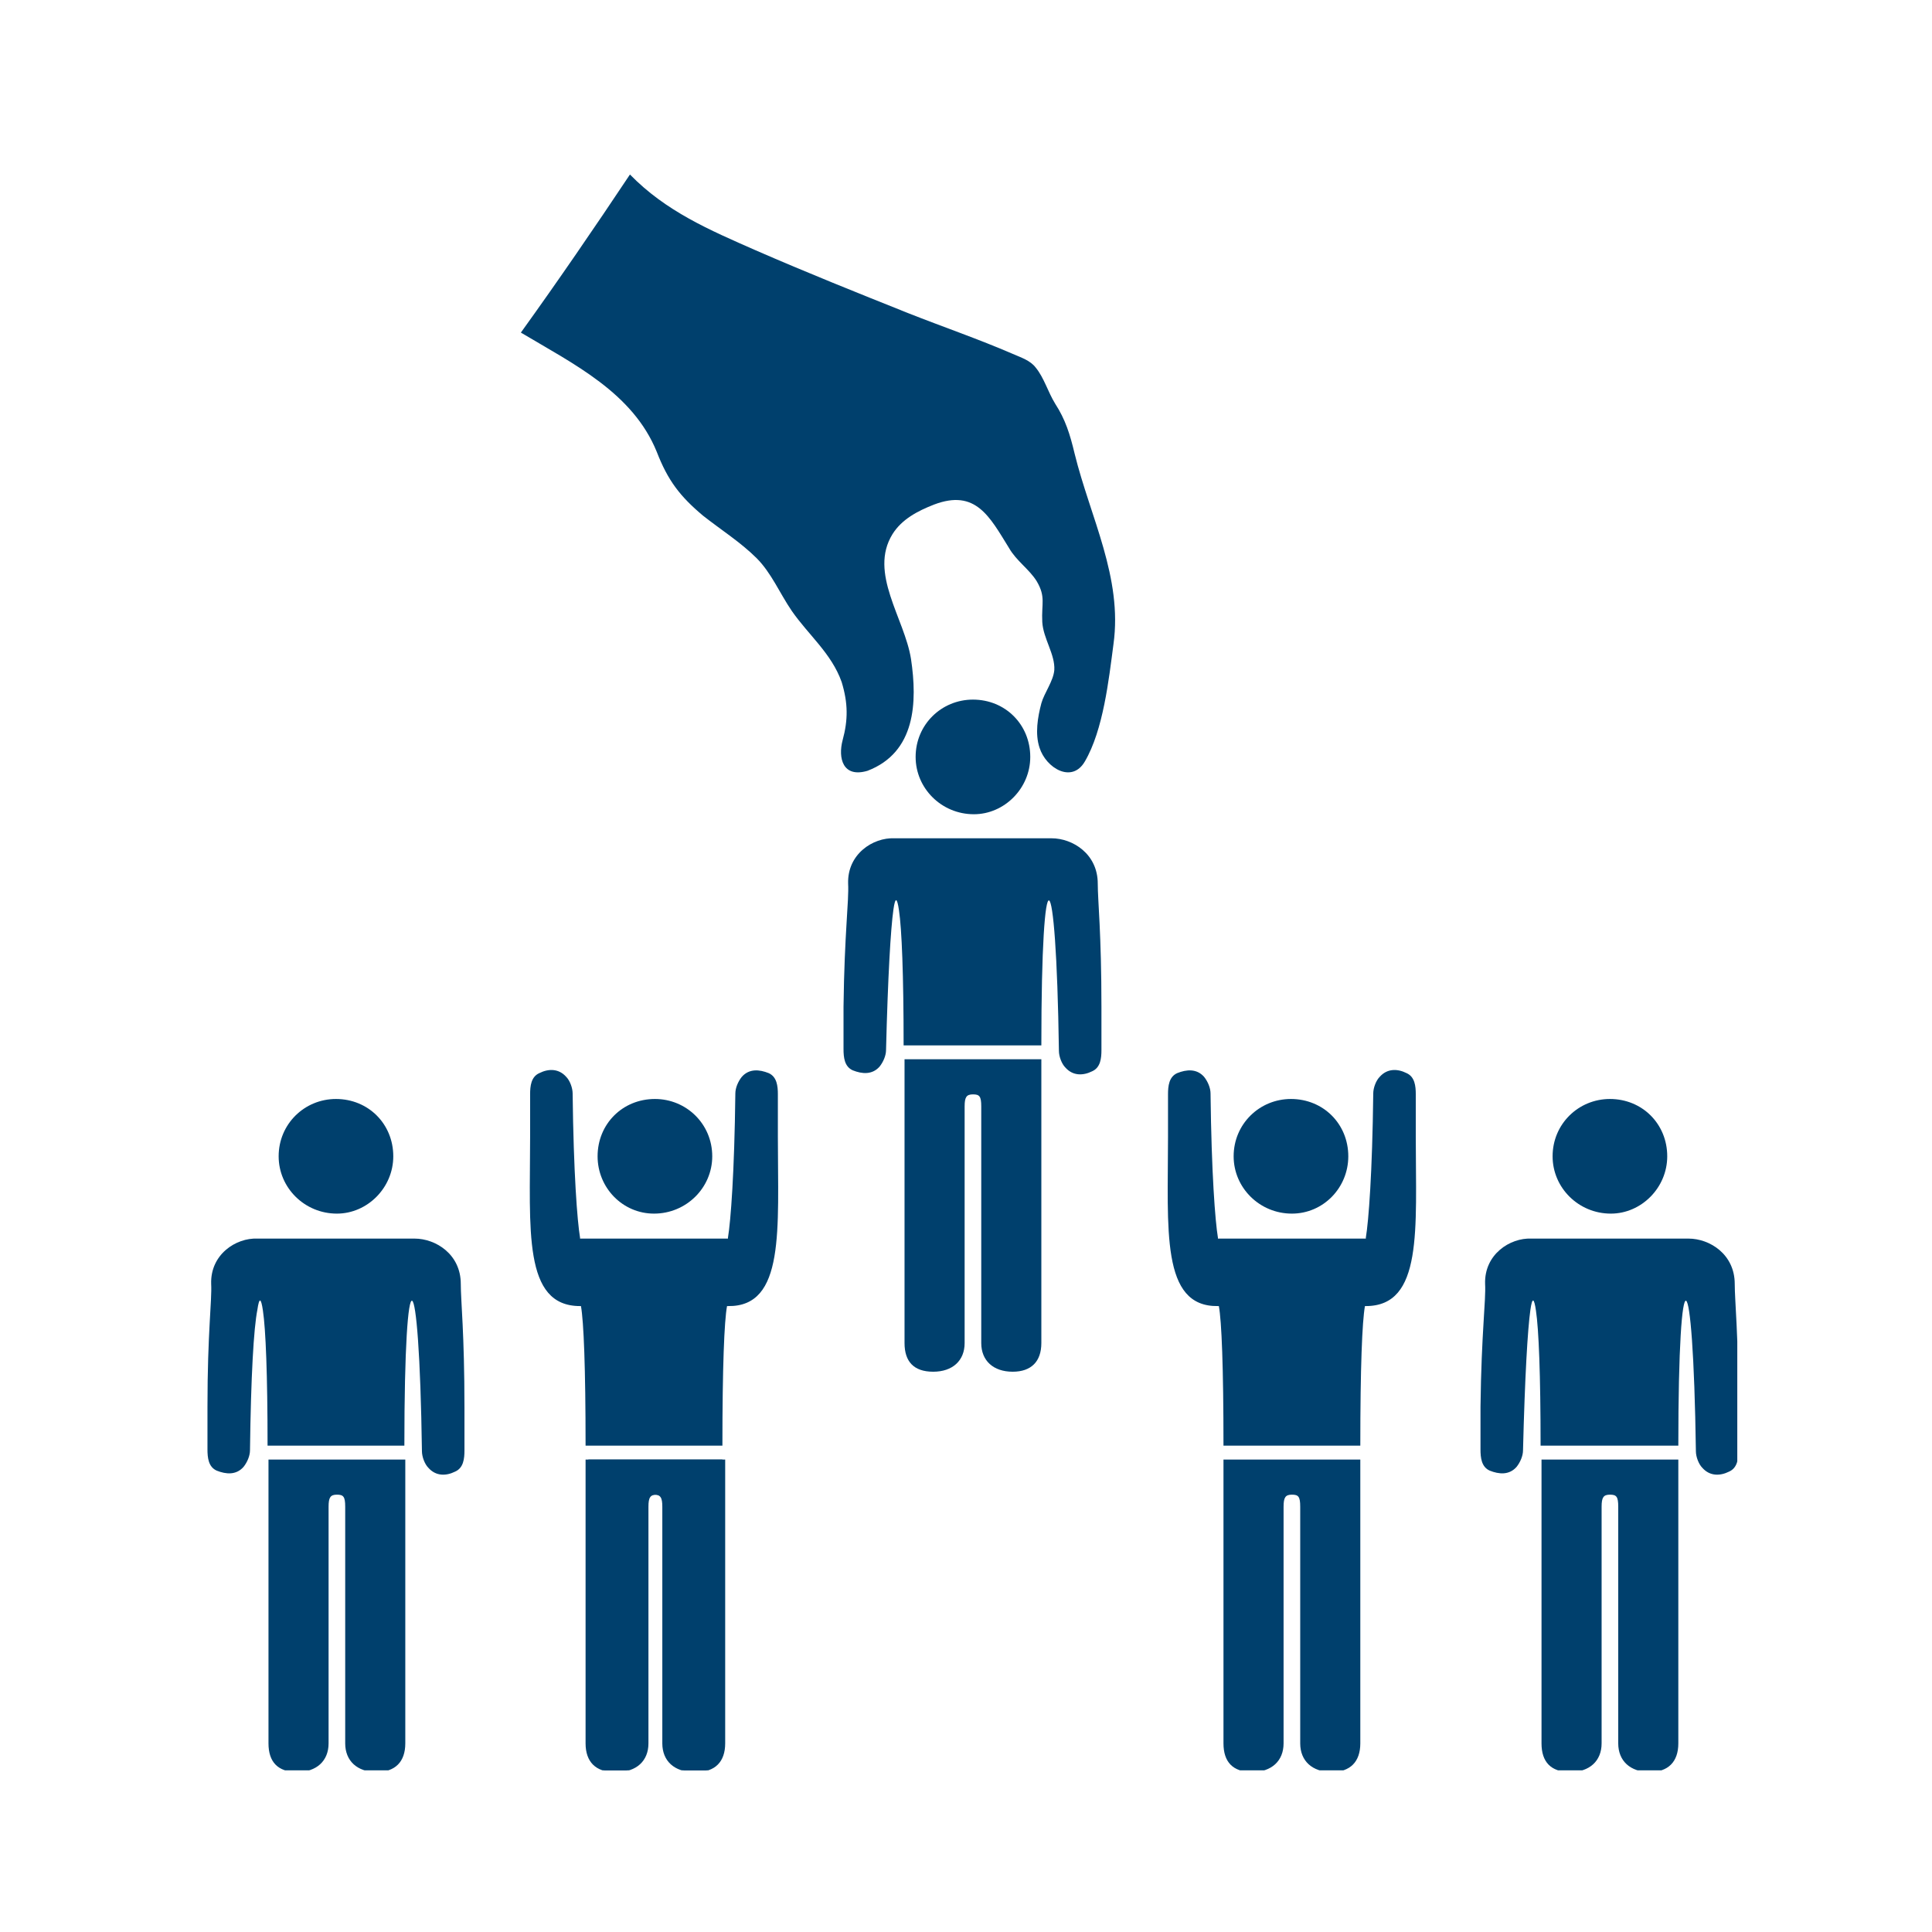<svg xmlns="http://www.w3.org/2000/svg" xmlns:xlink="http://www.w3.org/1999/xlink" width="500" zoomAndPan="magnify" viewBox="0 0 375 375" height="500" preserveAspectRatio="xMidYMid meet" version="1.0"><defs><clipPath id="b57ac154ba"><path d="M 101 33.871 L 217 33.871 L 217 150 L 101 150 Z M 101 33.871 " clip-rule="nonzero"/></clipPath><clipPath id="fb195032a1"><path d="M 114 283 L 141 283 L 141 343.621 L 114 343.621 Z M 114 283 " clip-rule="nonzero"/></clipPath><clipPath id="8ba33bd66c"><path d="M 40.207 240 L 91 240 L 91 287 L 40.207 287 Z M 40.207 240 " clip-rule="nonzero"/></clipPath><clipPath id="222bbf1aac"><path d="M 52 283 L 79 283 L 79 343.621 L 52 343.621 Z M 52 283 " clip-rule="nonzero"/></clipPath><clipPath id="905b7bb860"><path d="M 287 240 L 337.207 240 L 337.207 287 L 287 287 Z M 287 240 " clip-rule="nonzero"/></clipPath><clipPath id="7c0357cb4f"><path d="M 299 283 L 326 283 L 326 343.621 L 299 343.621 Z M 299 283 " clip-rule="nonzero"/></clipPath><clipPath id="50c8ccd329"><path d="M 237 283 L 265 283 L 265 343.621 L 237 343.621 Z M 237 283 " clip-rule="nonzero"/></clipPath><clipPath id="0fc81c2fec"><path d="M 113 283 L 141 283 L 141 343.621 L 113 343.621 Z M 113 283 " clip-rule="nonzero"/></clipPath></defs><rect x="-37.5" width="450" fill="#ffffff" y="-37.5" height="450" fill-opacity="1"/><rect x="-37.5" width="450" fill="#ffffff" y="-37.5" height="450" fill-opacity="1"/><g clip-path="url(#b57ac154ba)"><path class="hover-white" fill="#00406d" d="M 122.273 33.871 C 129.273 41.047 137.707 44.637 146.68 48.586 C 156.547 52.891 166.418 56.84 176.285 60.785 C 183.105 63.477 189.926 65.812 196.562 68.684 C 198.18 69.398 199.973 69.938 201.051 71.375 C 202.664 73.348 203.383 76.039 204.816 78.371 C 206.793 81.422 207.688 84.293 208.586 88.062 C 211.637 100.445 217.918 112.105 216.125 125.027 C 215.227 131.848 214.148 141.715 210.559 147.816 C 208.047 152.125 203.023 149.074 201.77 145.125 C 200.871 142.434 201.41 139.203 202.125 136.512 C 202.664 134.539 204.461 132.203 204.641 130.051 C 204.816 127 202.484 123.949 202.305 120.719 C 202.125 117.133 203.023 115.875 201.23 112.824 C 199.793 110.492 197.281 108.879 195.848 106.363 C 192.078 100.266 189.387 94.879 181.312 97.93 C 178.082 99.188 175.031 100.801 173.234 103.672 C 168.57 111.211 175.57 120.004 176.824 127.898 C 178.082 136.332 177.723 146.023 168.391 149.609 C 163.547 151.047 162.648 147.098 163.547 143.688 C 164.621 139.742 164.621 136.512 163.367 132.383 C 161.395 126.82 156.906 123.234 153.676 118.566 C 151.344 115.156 149.73 111.211 146.859 108.34 C 143.809 105.289 139.859 102.777 136.449 100.086 C 131.965 96.316 129.633 93.266 127.477 87.703 C 122.812 76.219 111.328 70.656 101.102 64.555 C 108.457 54.328 115.457 44.098 122.273 33.871 Z M 122.273 33.871 " fill-opacity="1" fill-rule="nonzero"/></g><path class="hover-white" fill="#00406d" d="M 199.973 146.918 C 199.973 140.641 195.129 135.793 188.848 135.793 C 182.746 135.793 177.723 140.641 177.723 146.918 C 177.723 153.02 182.746 158.043 189.027 158.043 C 194.949 158.043 199.973 153.02 199.973 146.918 Z M 199.973 146.918 " fill-opacity="1" fill-rule="nonzero"/><path class="hover-white" fill="#00406d" d="M 164.621 171.504 C 164.445 165.762 169.469 162.531 173.594 162.711 C 178.977 162.711 183.465 162.711 188.848 162.711 C 194.23 162.711 198.719 162.711 204.102 162.711 C 208.227 162.711 213.074 165.762 213.074 171.504 C 213.074 174.914 213.789 181.012 213.789 195.547 C 213.789 198.238 213.789 201.109 213.789 203.805 C 213.789 205.418 213.609 207.211 211.996 207.93 C 210.203 208.828 208.227 208.828 206.793 207.211 C 206.074 206.496 205.535 205.059 205.535 203.98 C 204.996 166.121 202.125 164.324 202.125 202.906 L 175.391 202.906 C 175.391 189.09 175.031 180.297 174.492 176.707 C 174.133 174.195 173.773 174.016 173.414 176.527 C 172.879 180.297 172.34 189.449 171.98 203.805 C 171.98 204.879 171.441 206.137 170.723 207.031 C 169.289 208.648 167.316 208.469 165.52 207.75 C 163.906 207.031 163.727 205.238 163.727 203.625 C 163.727 200.934 163.727 198.062 163.727 195.367 C 163.906 181.012 164.801 174.914 164.621 171.504 Z M 164.621 171.504 " fill-opacity="1" fill-rule="nonzero"/><path class="hover-white" fill="#00406d" d="M 202.125 205.598 C 202.125 214.93 202.125 224.258 202.125 233.77 C 202.125 242.742 202.125 251.715 202.125 260.688 C 202.125 264.273 200.152 266.25 196.562 266.25 C 192.797 266.25 190.461 264.098 190.461 260.688 C 190.461 245.434 190.461 230 190.461 214.75 C 190.461 212.773 190.105 212.418 188.848 212.418 C 187.59 212.418 187.234 212.953 187.234 214.75 C 187.234 230 187.234 245.434 187.234 260.688 C 187.234 264.098 184.898 266.25 181.133 266.25 C 177.363 266.25 175.57 264.273 175.57 260.688 C 175.57 251.715 175.57 242.742 175.57 233.77 C 175.57 224.438 175.57 215.109 175.57 205.598 Z M 202.125 205.598 " fill-opacity="1" fill-rule="nonzero"/><g clip-path="url(#fb195032a1)"><path class="hover-white" fill="#00406d" d="M 140.758 283.297 C 140.758 292.629 140.758 301.957 140.758 311.469 C 140.758 320.441 140.758 329.414 140.758 338.387 C 140.758 341.973 138.781 343.949 135.195 343.949 C 131.426 343.949 129.094 341.793 129.094 338.387 C 129.094 323.133 129.094 307.699 129.094 292.449 C 129.094 290.473 128.734 290.113 127.477 290.113 C 126.223 290.113 125.863 290.652 125.863 292.449 C 125.863 307.699 125.863 323.133 125.863 338.387 C 125.863 341.793 123.531 343.949 119.762 343.949 C 115.992 343.949 114.199 341.973 114.199 338.387 C 114.199 329.414 114.199 320.441 114.199 311.469 C 114.199 302.137 114.199 292.809 114.199 283.297 Z M 140.758 283.297 " fill-opacity="1" fill-rule="nonzero"/></g><path class="hover-white" fill="#00406d" d="M 76.336 224.438 C 76.336 218.16 71.492 213.312 65.211 213.312 C 59.109 213.312 54.086 218.16 54.086 224.438 C 54.086 230.539 59.109 235.562 65.391 235.562 C 71.312 235.562 76.336 230.539 76.336 224.438 Z M 76.336 224.438 " fill-opacity="1" fill-rule="nonzero"/><g clip-path="url(#8ba33bd66c)"><path class="hover-white" fill="#00406d" d="M 40.988 249.203 C 40.809 243.461 45.832 240.23 49.957 240.41 C 55.344 240.41 59.828 240.41 65.211 240.41 C 70.594 240.41 75.082 240.41 80.465 240.41 C 84.59 240.41 89.438 243.461 89.438 249.203 C 89.438 252.613 90.152 258.711 90.152 273.246 C 90.152 275.938 90.152 278.809 90.152 281.5 C 90.152 283.117 89.973 284.91 88.359 285.629 C 86.566 286.527 84.59 286.527 83.156 284.91 C 82.438 284.195 81.898 282.758 81.898 281.68 C 81.359 243.82 78.488 242.023 78.488 280.605 L 51.934 280.605 C 51.934 266.789 51.574 257.996 51.035 254.406 C 50.676 251.895 50.316 251.715 49.957 254.227 C 49.242 257.816 48.703 267.145 48.523 281.5 C 48.523 282.578 47.984 283.836 47.266 284.73 C 45.832 286.348 43.859 286.168 42.062 285.449 C 40.449 284.73 40.27 282.938 40.27 281.324 C 40.27 278.629 40.27 275.758 40.27 273.066 C 40.27 258.531 41.164 252.434 40.988 249.203 Z M 40.988 249.203 " fill-opacity="1" fill-rule="nonzero"/></g><g clip-path="url(#222bbf1aac)"><path class="hover-white" fill="#00406d" d="M 78.668 283.297 C 78.668 292.629 78.668 301.957 78.668 311.469 C 78.668 320.441 78.668 329.414 78.668 338.387 C 78.668 341.973 76.695 343.949 73.105 343.949 C 69.34 343.949 67.004 341.793 67.004 338.387 C 67.004 323.133 67.004 307.699 67.004 292.449 C 67.004 290.473 66.648 290.113 65.391 290.113 C 64.133 290.113 63.777 290.652 63.777 292.449 C 63.777 307.699 63.777 323.133 63.777 338.387 C 63.777 341.793 61.441 343.949 57.676 343.949 C 53.906 343.949 52.113 341.973 52.113 338.387 C 52.113 329.414 52.113 320.441 52.113 311.469 C 52.113 302.137 52.113 292.809 52.113 283.297 Z M 78.668 283.297 " fill-opacity="1" fill-rule="nonzero"/></g><path class="hover-white" fill="#00406d" d="M 323.609 224.438 C 323.609 218.16 318.766 213.312 312.484 213.312 C 306.383 213.312 301.359 218.16 301.359 224.438 C 301.359 230.539 306.383 235.562 312.664 235.562 C 318.586 235.562 323.609 230.539 323.609 224.438 Z M 323.609 224.438 " fill-opacity="1" fill-rule="nonzero"/><g clip-path="url(#905b7bb860)"><path class="hover-white" fill="#00406d" d="M 288.258 249.203 C 288.078 243.461 293.105 240.23 297.23 240.41 C 302.613 240.41 307.102 240.41 312.484 240.41 C 317.867 240.41 322.355 240.41 327.738 240.41 C 331.863 240.41 336.711 243.461 336.711 249.203 C 336.711 252.613 337.426 258.711 337.426 273.246 C 337.426 275.938 337.426 278.809 337.426 281.5 C 337.426 283.117 337.246 284.91 335.633 285.629 C 333.84 286.527 331.863 286.527 330.43 284.91 C 329.711 284.195 329.172 282.758 329.172 281.68 C 328.633 243.82 325.762 242.023 325.762 280.605 L 299.027 280.605 C 299.027 266.789 298.668 257.996 298.129 254.406 C 297.77 251.895 297.41 251.715 297.051 254.227 C 296.516 257.996 295.977 267.145 295.617 281.5 C 295.617 282.578 295.078 283.836 294.359 284.73 C 292.926 286.348 290.949 286.168 289.156 285.449 C 287.543 284.73 287.363 282.938 287.363 281.324 C 287.363 278.629 287.363 275.758 287.363 273.066 C 287.543 258.531 288.438 252.434 288.258 249.203 Z M 288.258 249.203 " fill-opacity="1" fill-rule="nonzero"/></g><g clip-path="url(#7c0357cb4f)"><path class="hover-white" fill="#00406d" d="M 325.762 283.297 C 325.762 292.629 325.762 301.957 325.762 311.469 C 325.762 320.441 325.762 329.414 325.762 338.387 C 325.762 341.973 323.789 343.949 320.199 343.949 C 316.434 343.949 314.098 341.793 314.098 338.387 C 314.098 323.133 314.098 307.699 314.098 292.449 C 314.098 290.473 313.742 290.113 312.484 290.113 C 311.227 290.113 310.871 290.652 310.871 292.449 C 310.871 307.699 310.871 323.133 310.871 338.387 C 310.871 341.793 308.535 343.949 304.77 343.949 C 301 343.949 299.207 341.973 299.207 338.387 C 299.207 329.414 299.207 320.441 299.207 311.469 C 299.207 302.137 299.207 292.809 299.207 283.297 Z M 325.762 283.297 " fill-opacity="1" fill-rule="nonzero"/></g><path class="hover-white" fill="#00406d" d="M 261.703 224.438 C 261.703 218.16 256.855 213.312 250.578 213.312 C 244.477 213.312 239.449 218.16 239.449 224.438 C 239.449 230.539 244.477 235.562 250.754 235.562 C 256.855 235.562 261.703 230.539 261.703 224.438 Z M 261.703 224.438 " fill-opacity="1" fill-rule="nonzero"/><g clip-path="url(#50c8ccd329)"><path class="hover-white" fill="#00406d" d="M 264.035 283.297 C 264.035 292.629 264.035 301.957 264.035 311.469 C 264.035 320.441 264.035 329.414 264.035 338.387 C 264.035 341.973 262.062 343.949 258.473 343.949 C 254.703 343.949 252.371 341.793 252.371 338.387 C 252.371 323.133 252.371 307.699 252.371 292.449 C 252.371 290.473 252.012 290.113 250.754 290.113 C 249.5 290.113 249.141 290.652 249.141 292.449 C 249.141 307.699 249.141 323.133 249.141 338.387 C 249.141 341.793 246.809 343.949 243.039 343.949 C 239.27 343.949 237.477 341.973 237.477 338.387 C 237.477 329.414 237.477 320.441 237.477 311.469 C 237.477 302.137 237.477 292.809 237.477 283.297 Z M 264.035 283.297 " fill-opacity="1" fill-rule="nonzero"/></g><path class="hover-white" fill="#00406d" d="M 274.801 220.672 C 274.801 217.98 274.801 215.109 274.801 212.418 C 274.801 210.801 274.621 209.008 273.008 208.289 C 271.211 207.391 269.238 207.391 267.805 209.008 C 267.086 209.723 266.547 211.16 266.547 212.238 C 266.367 227.668 265.648 237 265.109 240.23 C 265.109 240.23 265.109 240.23 265.109 240.41 C 260.086 240.41 255.781 240.41 250.754 240.41 C 245.73 240.41 241.426 240.41 236.398 240.41 C 236.398 240.41 236.398 240.41 236.398 240.23 C 235.863 237 235.145 227.668 234.965 212.238 C 234.965 211.16 234.426 209.902 233.707 209.008 C 232.273 207.391 230.301 207.57 228.504 208.289 C 226.891 209.008 226.711 210.801 226.711 212.418 C 226.711 215.109 226.711 217.98 226.711 220.672 C 226.711 238.613 225.273 253.688 236.398 253.508 C 236.398 253.508 236.398 253.508 236.578 253.508 C 237.117 256.379 237.477 265.352 237.477 280.605 L 264.035 280.605 C 264.035 265.352 264.395 256.559 264.934 253.508 C 264.934 253.508 265.109 253.508 265.109 253.508 C 276.238 253.508 274.801 238.613 274.801 220.672 Z M 274.801 220.672 " fill-opacity="1" fill-rule="nonzero"/><path class="hover-white" fill="#00406d" d="M 115.992 224.438 C 115.992 218.16 120.84 213.312 127.121 213.312 C 133.219 213.312 138.246 218.16 138.246 224.438 C 138.246 230.539 133.219 235.562 126.941 235.562 C 120.84 235.562 115.992 230.539 115.992 224.438 Z M 115.992 224.438 " fill-opacity="1" fill-rule="nonzero"/><g clip-path="url(#0fc81c2fec)"><path class="hover-white" fill="#00406d" d="M 113.66 283.297 C 113.66 292.629 113.66 301.957 113.66 311.469 C 113.66 320.441 113.66 329.414 113.66 338.387 C 113.66 341.973 115.637 343.949 119.223 343.949 C 122.992 343.949 125.324 341.793 125.324 338.387 C 125.324 323.133 125.324 307.699 125.324 292.449 C 125.324 290.473 125.684 290.113 126.941 290.113 C 128.195 290.113 128.555 290.652 128.555 292.449 C 128.555 307.699 128.555 323.133 128.555 338.387 C 128.555 341.793 130.887 343.949 134.656 343.949 C 138.426 343.949 140.219 341.973 140.219 338.387 C 140.219 329.414 140.219 320.441 140.219 311.469 C 140.219 302.137 140.219 292.809 140.219 283.297 Z M 113.66 283.297 " fill-opacity="1" fill-rule="nonzero"/></g><path class="hover-white" fill="#00406d" d="M 102.895 220.672 C 102.895 217.98 102.895 215.109 102.895 212.418 C 102.895 210.801 103.074 209.008 104.688 208.289 C 106.484 207.391 108.457 207.391 109.895 209.008 C 110.609 209.723 111.148 211.16 111.148 212.238 C 111.328 227.668 112.047 237 112.586 240.23 C 112.586 240.23 112.586 240.23 112.586 240.41 C 117.609 240.41 121.914 240.41 126.941 240.41 C 131.965 240.41 136.27 240.41 141.297 240.41 C 141.297 240.41 141.297 240.41 141.297 240.23 C 141.832 237 142.551 227.668 142.73 212.238 C 142.73 211.16 143.27 209.902 143.988 209.008 C 145.422 207.391 147.395 207.57 149.191 208.289 C 150.805 209.008 150.984 210.801 150.984 212.418 C 150.984 215.109 150.984 217.98 150.984 220.672 C 150.984 238.613 152.422 253.688 141.297 253.508 C 141.297 253.508 141.297 253.508 141.117 253.508 C 140.578 256.379 140.219 265.352 140.219 280.605 L 113.66 280.605 C 113.66 265.352 113.301 256.559 112.766 253.508 C 112.766 253.508 112.586 253.508 112.586 253.508 C 101.457 253.508 102.895 238.613 102.895 220.672 Z M 102.895 220.672 " fill-opacity="1" fill-rule="nonzero"/></svg>
